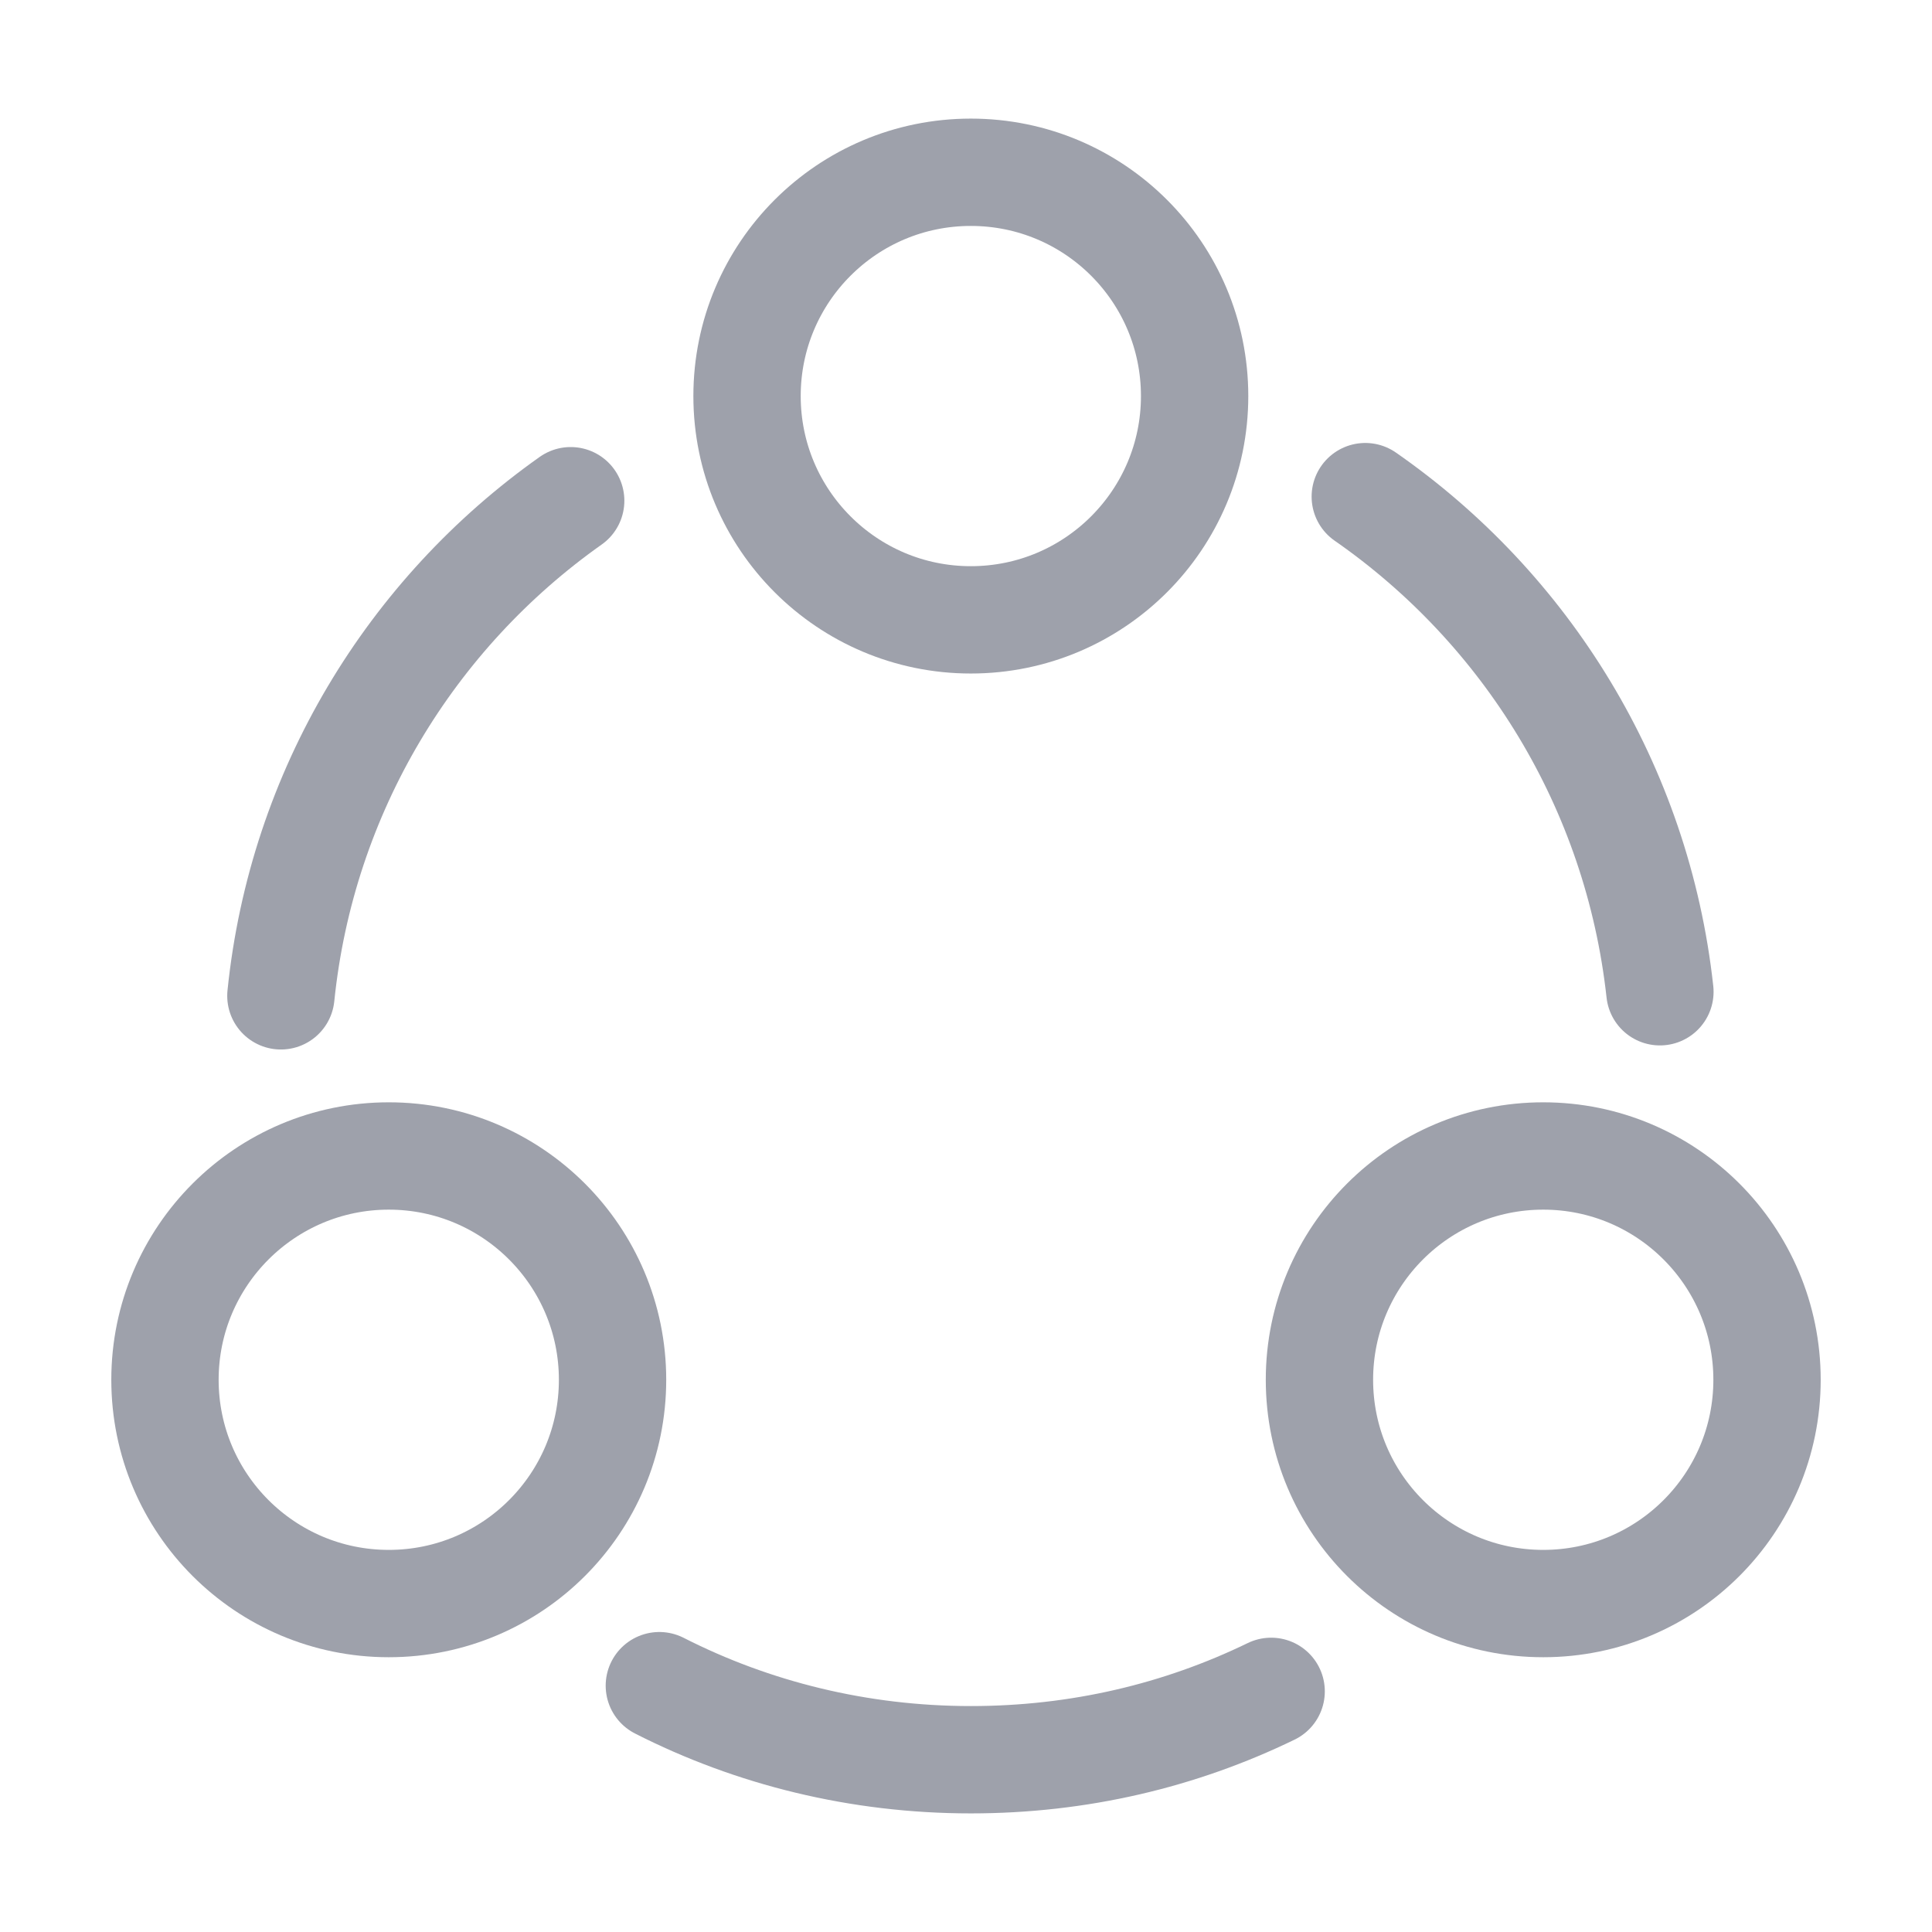 <svg width="18" height="18" viewBox="0 0 18 18" fill="none" xmlns="http://www.w3.org/2000/svg">
    <path d="M12.72 4.627C14.22 5.67 15.255 7.327 15.465 9.24" stroke="#9EA1AB"
        stroke-linecap="round" stroke-linejoin="round" />
    <path d="M2.617 9.278C2.812 7.373 3.832 5.715 5.317 4.665" stroke="#9EA1AB"
        stroke-linecap="round" stroke-linejoin="round" />
    <path
        d="M6.143 15.705C7.013 16.148 8.003 16.395 9.045 16.395C10.05 16.395 10.995 16.17 11.843 15.758"
        stroke="#9EA1AB" stroke-linecap="round" stroke-linejoin="round" />
    <path
        d="M9.045 5.775C10.197 5.775 11.13 4.841 11.13 3.69C11.13 2.538 10.197 1.605 9.045 1.605C7.893 1.605 6.96 2.538 6.96 3.69C6.96 4.841 7.893 5.775 9.045 5.775Z"
        stroke="#9EA1AB" stroke-linecap="round" stroke-linejoin="round" />
    <path
        d="M3.622 14.94C4.774 14.94 5.707 14.007 5.707 12.855C5.707 11.704 4.774 10.77 3.622 10.77C2.471 10.77 1.537 11.704 1.537 12.855C1.537 14.007 2.471 14.94 3.622 14.94Z"
        stroke="#9EA1AB" stroke-linecap="round" stroke-linejoin="round" />
    <path
        d="M14.378 14.94C15.53 14.94 16.463 14.007 16.463 12.855C16.463 11.704 15.53 10.77 14.378 10.77C13.226 10.77 12.293 11.704 12.293 12.855C12.293 14.007 13.226 14.94 14.378 14.94Z"
        stroke="#9EA1AB" stroke-linecap="round" stroke-linejoin="round" />
</svg>
    